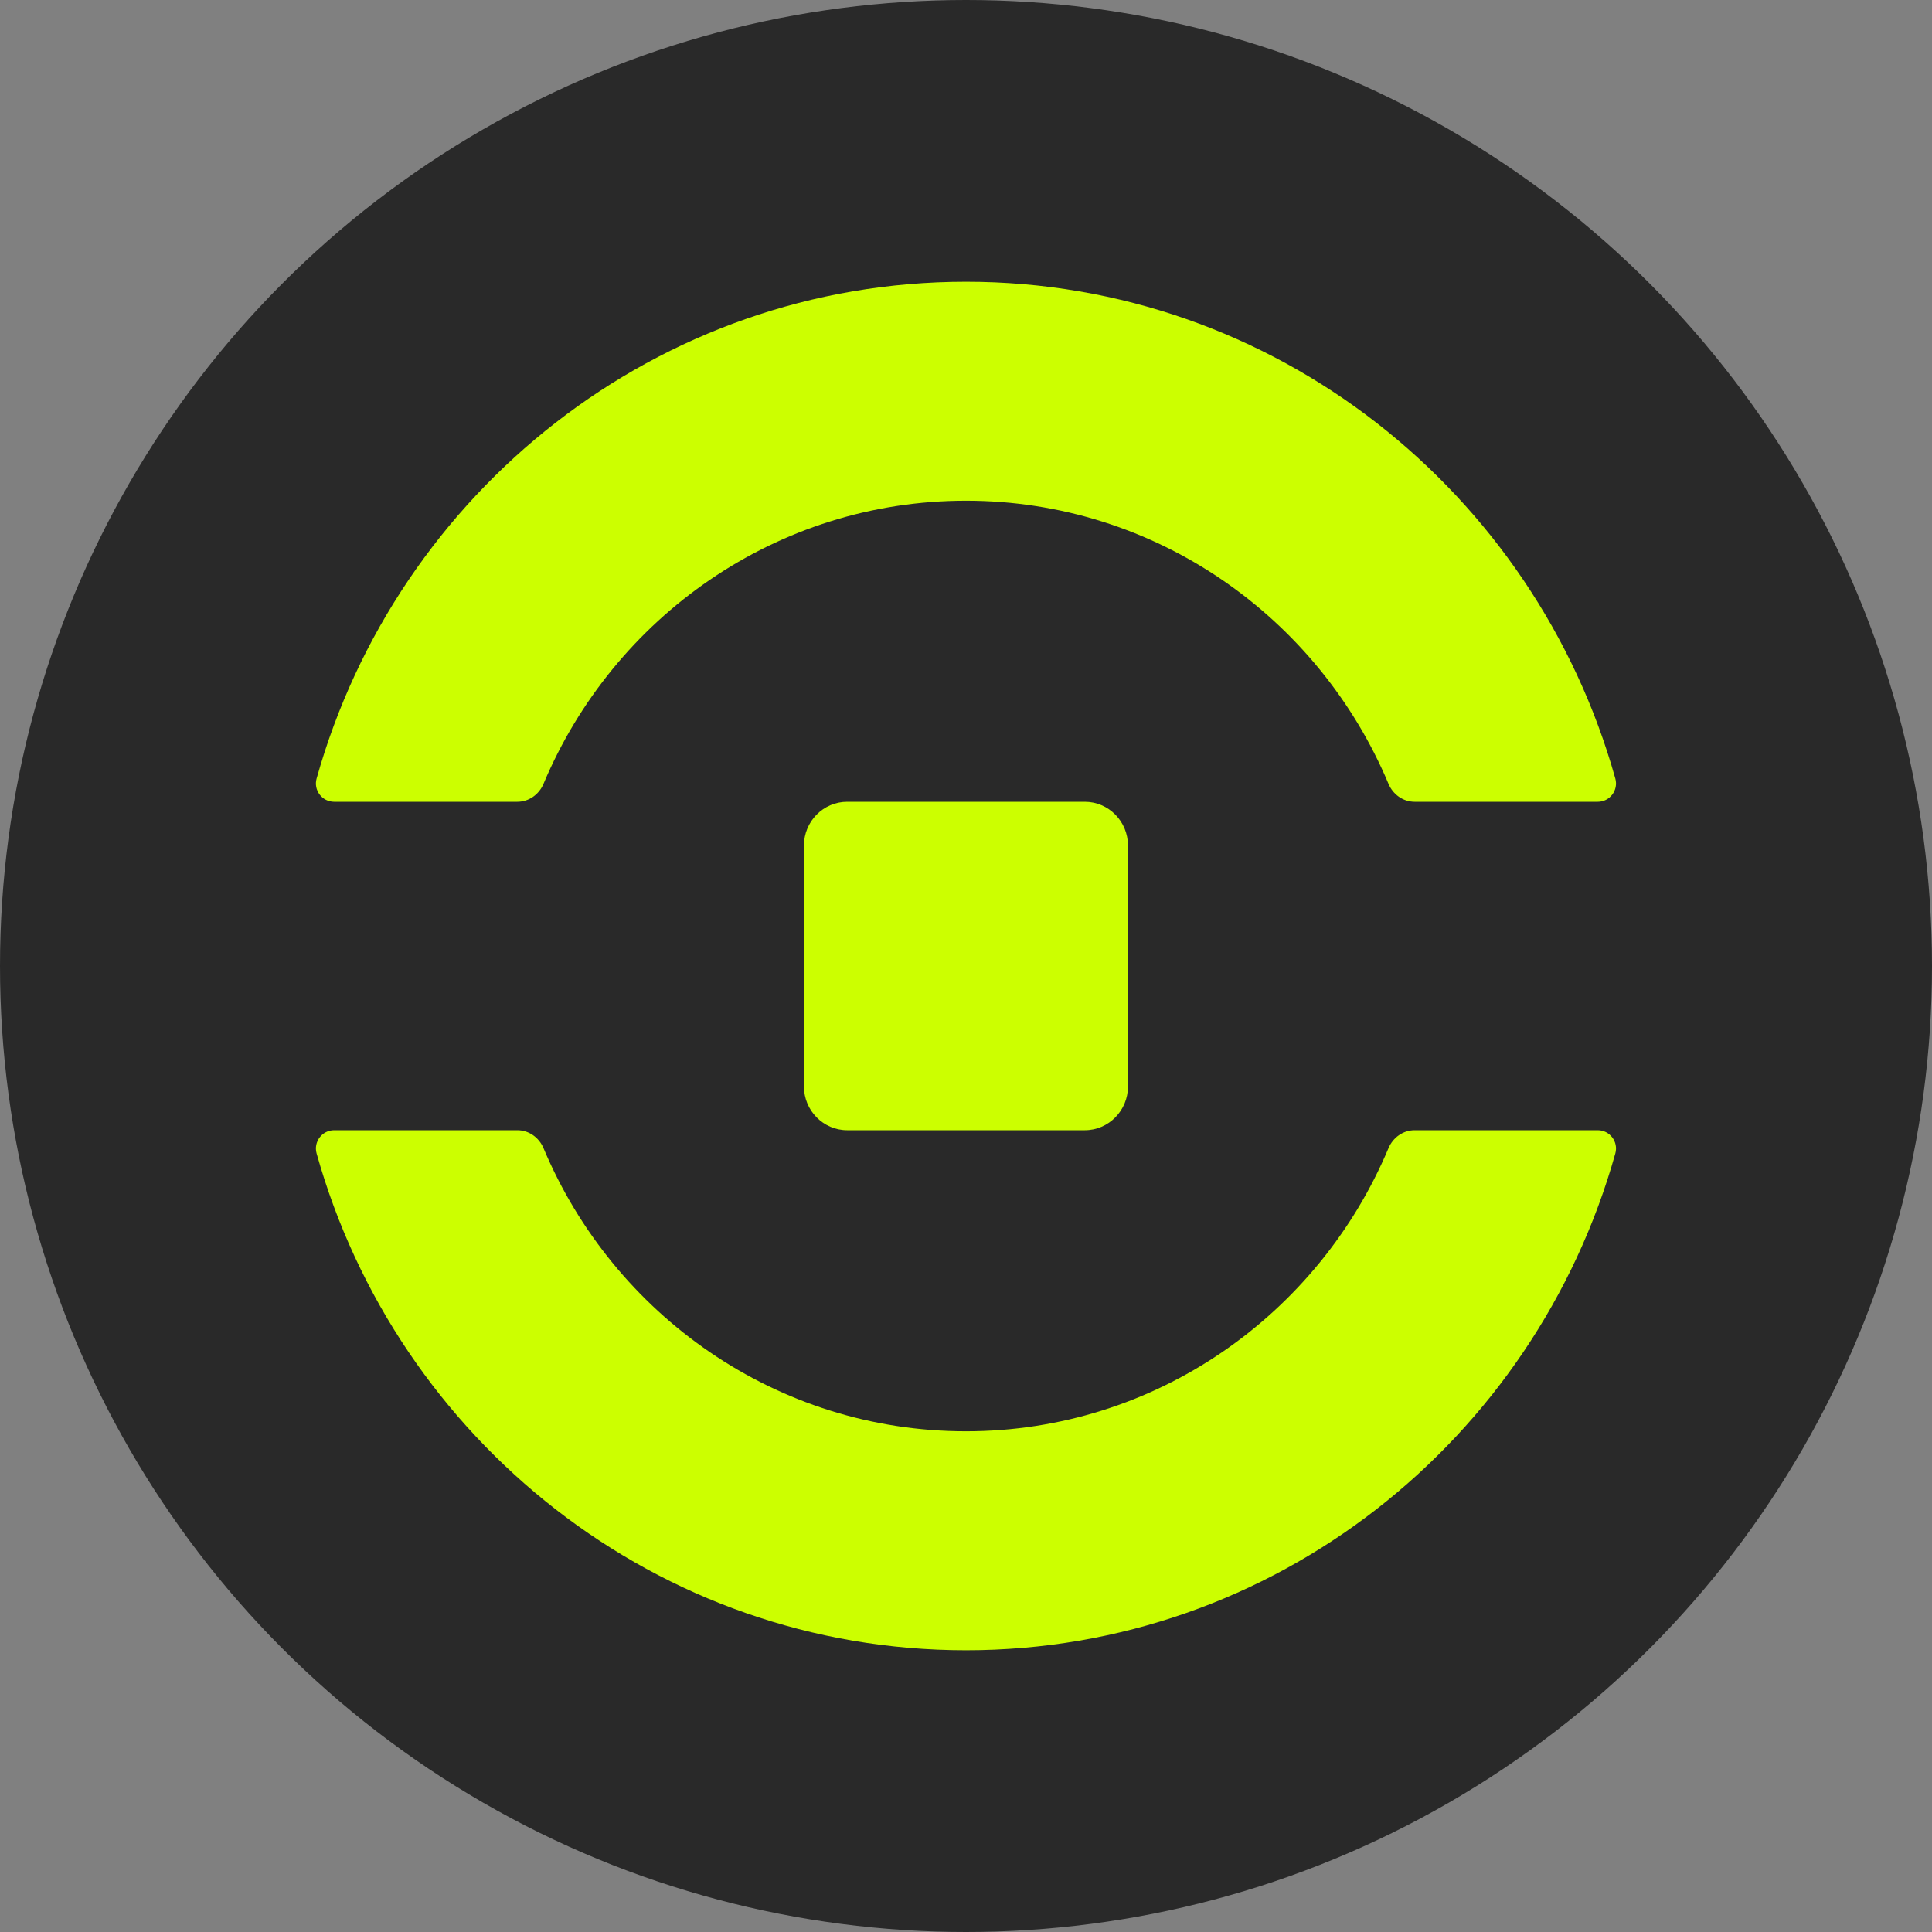 <svg width="24" height="24" viewBox="0 0 24 24" fill="none" xmlns="http://www.w3.org/2000/svg">
  <rect x="0" y="0" width="24" height="24" fill="#808080" stroke="none"/>
  <circle cx="12" cy="12" r="12" fill="#292929"/>
  <path fill-rule="evenodd" clip-rule="evenodd" d="M12 20.5C15.834 20.5 19.067 17.891 20.066 14.329C20.107 14.183 19.997 14.04 19.848 14.04H17.573C17.431 14.04 17.304 14.13 17.248 14.264C16.379 16.331 14.356 17.78 12 17.78C9.643 17.78 7.621 16.331 6.752 14.264C6.696 14.13 6.569 14.04 6.427 14.04H4.151C4.002 14.04 3.892 14.183 3.933 14.329C4.932 17.891 8.166 20.5 12 20.5ZM12 3.5C15.834 3.5 19.067 6.109 20.066 9.671C20.107 9.817 19.997 9.96 19.848 9.96H17.573C17.431 9.96 17.304 9.87 17.248 9.736C16.379 7.669 14.356 6.22 12 6.22C9.643 6.22 7.621 7.669 6.752 9.736C6.696 9.87 6.569 9.96 6.427 9.96H4.151C4.002 9.96 3.892 9.817 3.933 9.671C4.932 6.109 8.166 3.5 12 3.5ZM10.524 9.96C10.228 9.96 9.987 10.204 9.987 10.504V13.496C9.987 13.796 10.228 14.04 10.524 14.04H13.476C13.772 14.04 14.012 13.796 14.012 13.496V10.504C14.012 10.204 13.772 9.96 13.476 9.96H10.524Z" fill="#CCFF00"/>
</svg>
